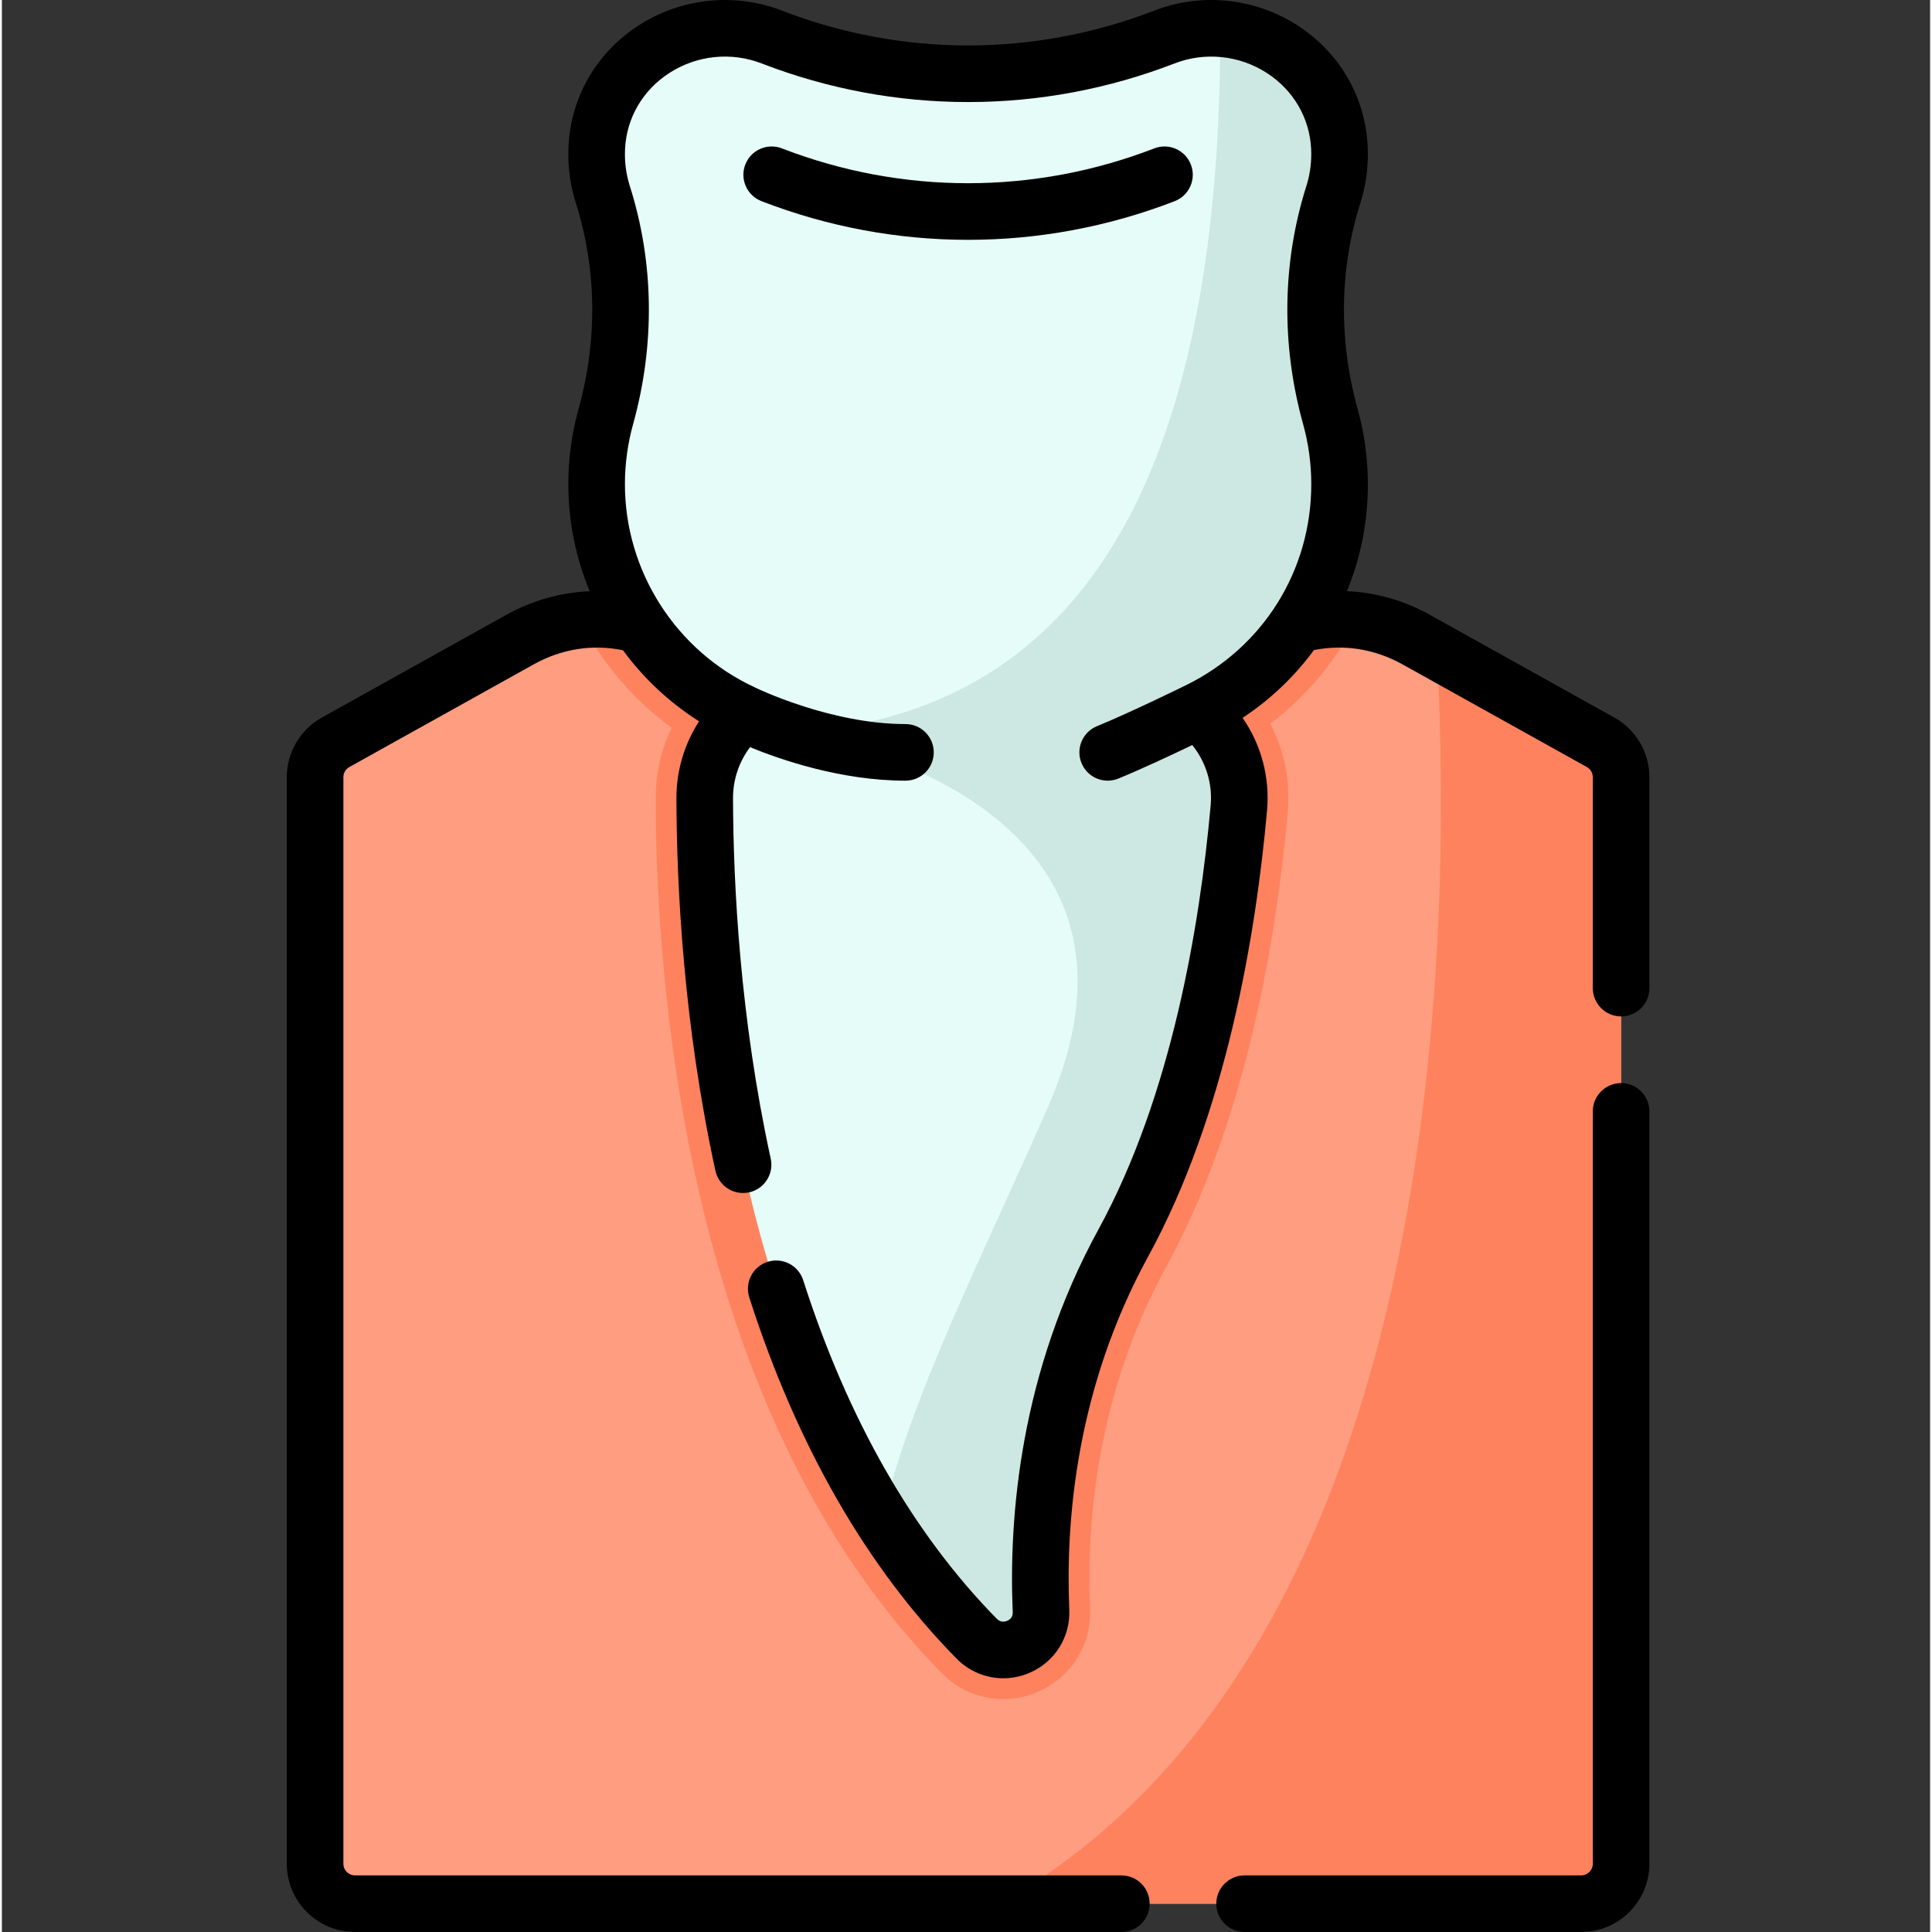<svg height="511pt" viewBox="-75 0 511 512" width="511pt" xmlns="http://www.w3.org/2000/svg"><rect x="-75" y="0" width="511" height="512" fill="#333333" stroke="none"/><path d="m354.102 205.965v287.945c0 5.848-4.73 10.59-10.578 10.59h-324.938c-5.84 0-10.59-4.742-10.59-10.59v-287.945c0-3.84 2.09-7.379 5.441-9.25l48.82-27.191c5.203-2.902 10.633-4.562 16.012-5.141 5.891-.648 11.742 0 17.199 1.73 5.613 1.781 10.801 4.711 15.223 8.57 7.75 6.75 18.562 8.789 28.34 5.668 0 0 25.703-9.75 42.023-9.75 17.473 0 42.012 9.75 42.012 9.75 9.801 3.121 20.59 1.082 28.34-5.668 5.723-5 12.742-8.441 20.262-9.84h.012c4-.75 8.148-.922 12.309-.441 5.332.602 10.691 2.262 15.852 5.121l5.473 3.039 43.359 24.152c3.359 1.871 5.43 5.41 5.43 9.25zm0 0" fill="#fe9d7f"/><path d="m261.137 191.793c3.691 7.133 5.363 15.25 4.621 23.473-3.008 33.582-11.039 81.734-32.172 120.395-18.469 33.773-21.191 67.965-20.219 90.695.27 6.309-1.961 12.262-6.27 16.762-4.352 4.551-10.453 7.148-16.742 7.148-6.16 0-11.961-2.449-16.332-6.91-9.73-9.898-18.699-21.242-26.672-33.711-42.41-66.363-48.961-152.578-49.09-198.07-.02-6.551 1.457-12.93 4.238-18.699-10.27-7.492-18.551-17.301-24.23-28.492 5.891-.648 11.742 0 17.199 1.73 5.613 1.781 10.801 4.711 15.223 8.57 7.75 6.75 18.562 8.789 28.34 5.668 0 0 25.703-9.75 42.023-9.75 17.473 0 42.012 9.75 42.012 9.75 9.801 3.121 20.59 1.082 28.34-5.668 5.723-5 12.742-8.441 20.262-9.84h.012c4-.75 8.148-.922 12.309-.441-5.391 10.66-13.148 20.031-22.852 27.391zm0 0" fill="#fe825e"/><path d="m354.105 205.965v287.945c0 5.848-4.73 10.59-10.578 10.59h-153.949c115.359-65.773 120.227-247.293 115.73-331.934l43.367 24.148c3.355 1.871 5.43 5.406 5.43 9.25zm0 0" fill="#fe825e"/><path d="m241.984 188.379c7.344 6.027 11.746 15.445 10.824 25.719-2.773 30.918-10.285 78.117-30.629 115.32-20.129 36.812-22.809 73.961-21.805 97.492.391 9.09-10.691 13.844-17.066 7.344-9.52-9.688-17.797-20.344-24.996-31.605-40.684-63.656-46.926-147.191-47.051-191.109-.031-8.988 3.922-17.055 10.195-22.539-22.934-10.578-38.848-33.762-38.848-60.66 0-6.219.855-12.23 2.441-17.934 5.375-19.34 5.273-39.715-.785-58.844-1.07-3.379-1.656-6.973-1.656-10.699 0-.609.02-1.215.043-1.812.934-18.473 16.672-31.574 33.938-31.574 4.113 0 8.316.742 12.414 2.332 16.75 6.477 34.391 9.719 52.051 9.719 17.641 0 35.301-3.242 52.043-9.719 4.91-1.902 9.957-2.59 14.82-2.242 16.301 1.148 30.641 13.879 31.531 31.484.031.598.043 1.203.043 1.812 0 3.727-.574 7.309-1.645 10.688-6.059 19.141-6.16 39.516-.789 58.855 1.59 5.699 2.445 11.715 2.445 17.934 0 26.383-15.309 49.195-37.52 60.039zm0 0" fill="#e5fcf9"/><path d="m241.984 188.379c7.344 6.027 11.746 15.445 10.824 25.719-2.773 30.918-10.285 78.117-30.629 115.32-20.129 36.812-22.809 73.961-21.805 97.492.391 9.09-10.691 13.844-17.066 7.344-9.52-9.688-17.797-20.344-24.996-31.605 7.152-32.082 27.43-71.508 44.02-109.547 36.441-83.602-67.684-98.91-67.684-98.91 85.594-5.664 113.27-82.918 113.27-186.625 16.301 1.148 30.641 13.879 31.531 31.484.031.598.043 1.203.043 1.812 0 3.727-.574 7.312-1.645 10.691-6.059 19.137-6.16 39.512-.789 58.855 1.59 5.699 2.445 11.715 2.445 17.934 0 26.379-15.309 49.191-37.52 60.035zm0 0" fill="#cde8e3"/><path d="m352.324 190.168-48.828-27.195c-6.945-3.867-14.414-5.98-22.039-6.305 3.605-8.797 5.543-18.375 5.543-28.328 0-6.77-.91-13.48-2.711-19.945-5.07-18.223-4.824-37.098.715-54.578 1.32-4.18 1.992-8.535 1.992-12.949 0-.734-.02-1.469-.055-2.199-.664-13.062-7.414-24.688-18.527-31.895-11.293-7.324-25.508-8.809-38.023-3.965-31.816 12.312-66.863 12.312-98.68 0-12.516-4.84-26.73-3.359-38.023 3.965-11.109 7.211-17.859 18.836-18.523 31.895-.035.727-.055 1.461-.055 2.199 0 4.422.672 8.785 2 12.969 5.539 17.461 5.785 36.328.711 54.562-1.801 6.461-2.711 13.172-2.711 19.941 0 9.891 1.996 19.496 5.668 28.344-7.676.32-15.254 2.441-22.164 6.289l-48.824 27.195c-5.73 3.188-9.289 9.246-9.289 15.801v287.941c0 9.977 8.113 18.09 18.086 18.09h203.086c4.145 0 7.5-3.359 7.5-7.5 0-4.145-3.355-7.5-7.5-7.5h-203.086c-1.699 0-3.086-1.387-3.086-3.09v-287.941c0-1.121.609-2.152 1.586-2.699l48.828-27.191c7.414-4.129 15.574-5.418 23.68-3.758 5.441 7.406 12.254 13.828 20.168 18.836-3.898 6.02-6.023 13.098-6.004 20.41.066 23.699 1.918 60.059 10.336 98.688.883 4.051 4.879 6.613 8.926 5.734 4.047-.883 6.613-4.879 5.73-8.926-8.141-37.348-9.926-72.566-9.992-95.539-.016-4.914 1.598-9.652 4.512-13.516 7.969 3.277 24.09 8.879 41.188 8.879 4.145 0 7.5-3.355 7.5-7.5 0-4.141-3.355-7.5-7.5-7.5-20.012 0-39.742-9.637-39.777-9.652-.031-.016-.055-.031-.086-.047-20.949-9.668-34.484-30.805-34.484-53.848 0-5.41.73-10.766 2.164-15.922 5.855-21.051 5.559-42.875-.867-63.121-.859-2.711-1.297-5.547-1.297-8.43 0-.48.012-.961.035-1.441.418-8.195 4.684-15.512 11.711-20.066 7.266-4.715 16.402-5.672 24.445-2.562 35.309 13.664 74.199 13.664 109.504 0 8.039-3.109 17.18-2.152 24.445 2.562 7.027 4.555 11.293 11.871 11.711 20.062.02.48.035.961.035 1.445 0 2.875-.438 5.707-1.293 8.418-6.422 20.262-6.719 42.094-.863 63.129 1.434 5.156 2.16 10.516 2.16 15.922 0 22.844-12.762 43.27-33.309 53.301-.004.004-14.766 7.262-23.469 10.801-3.836 1.559-5.684 5.938-4.121 9.773 1.184 2.91 3.988 4.676 6.949 4.676.941 0 1.898-.18 2.824-.555 6.023-2.449 14.371-6.379 19.586-8.879 3.602 4.461 5.395 10.164 4.875 15.969-2.832 31.648-10.293 76.836-29.742 112.402-20.734 37.914-23.793 76.07-22.711 101.402.059 1.355-.762 2-1.457 2.305-.586.254-1.727.527-2.766-.531-22.172-22.574-39.438-52.77-51.312-89.746-1.266-3.941-5.488-6.113-9.434-4.848-3.941 1.27-6.113 5.492-4.848 9.438 12.598 39.223 31.066 71.41 54.891 95.668 3.375 3.438 7.848 5.25 12.422 5.25 2.355 0 4.742-.48 7.02-1.469 6.672-2.898 10.781-9.453 10.473-16.707-1.004-23.43 1.809-58.68 20.887-93.566 20.688-37.832 28.562-85.191 31.523-118.262.785-8.777-1.57-17.422-6.477-24.512 7.426-4.902 13.789-11 18.906-17.973.023-.004.051-.008.074-.012 8.02-1.566 16.117-.25 23.41 3.816l48.828 27.191c.98.547 1.586 1.578 1.586 2.699v55.898c0 4.141 3.359 7.5 7.5 7.5 4.145 0 7.5-3.359 7.5-7.5v-55.898c0-6.559-3.559-12.613-9.285-15.801zm0 0"/><path d="m354.109 287.031c-4.145 0-7.5 3.359-7.5 7.5v199.379c0 1.703-1.387 3.09-3.086 3.09h-89.188c-4.145 0-7.504 3.355-7.504 7.5 0 4.141 3.359 7.5 7.504 7.5h89.188c9.973 0 18.086-8.113 18.086-18.09v-199.379c0-4.145-3.355-7.5-7.5-7.5zm0 0"/><path d="m240.094 43.609c-1.496-3.859-5.836-5.781-9.699-4.285-31.82 12.309-66.863 12.309-98.68 0-3.867-1.496-8.211.422-9.703 4.285-1.496 3.863.426 8.207 4.289 9.703 17.652 6.832 36.203 10.246 54.75 10.246 18.551 0 37.102-3.418 54.754-10.246 3.863-1.496 5.785-5.84 4.289-9.703zm0 0"/></svg>